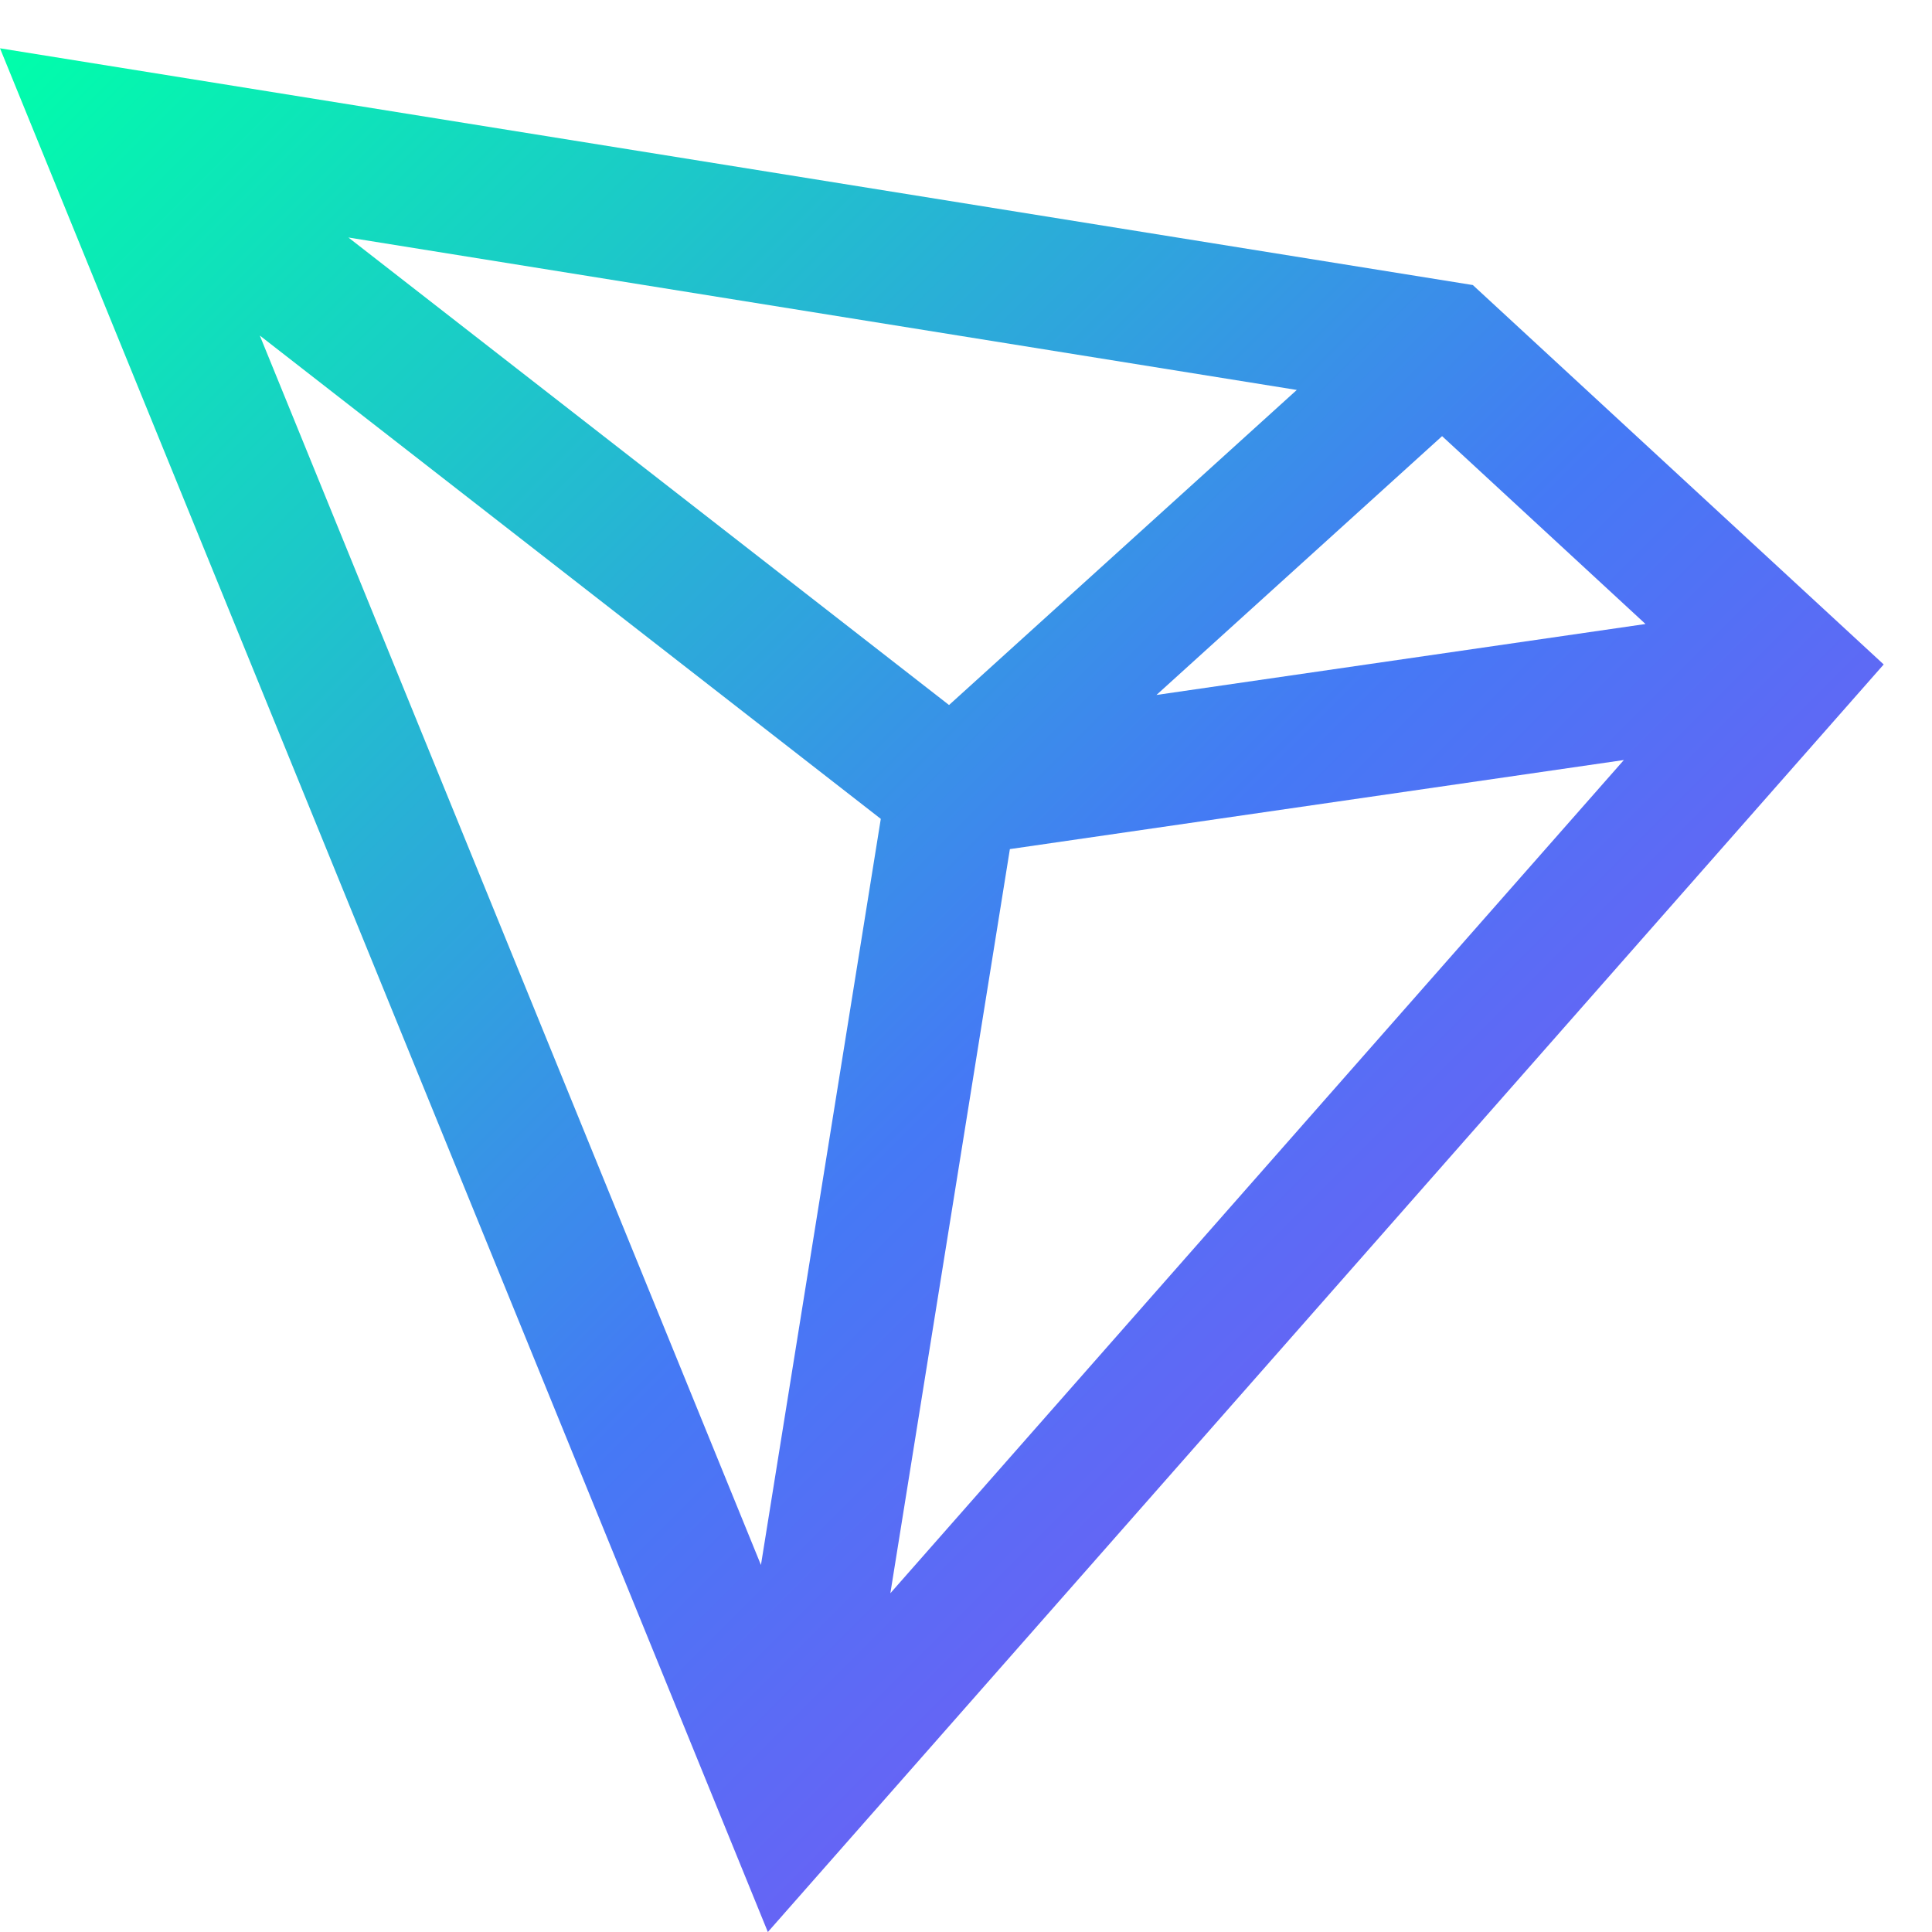<svg width="59" height="59" fill="none" xmlns="http://www.w3.org/2000/svg"><g clip-path="url(#clip0_23_862)"><path fill-rule="evenodd" clip-rule="evenodd" d="M0 1.475l44.978 7.23 12.547 11.586-34.076 38.71L0 1.474zm7.933 8.77l15.305 37.547 3.66-22.785L7.933 10.246zM30.84 25.93l-3.65 22.725 22.4-25.445-18.75 2.72zm19.41-6.874l-14.934 2.167 8.723-7.904 6.212 5.737zM39.6 11.908L10.64 7.253 28.982 21.53 39.6 11.91z" fill="url(#paint0_linear_23_862)"/></g><defs><linearGradient id="paint0_linear_23_862" x1="-28.72" y1="30.195" x2="28.72" y2="87.635" gradientUnits="userSpaceOnUse"><stop stop-color="#0FA"/><stop offset=".531" stop-color="#4579F5"/><stop offset="1" stop-color="#9C42F5"/></linearGradient><clipPath id="clip0_23_862"><path fill="#fff" d="M0 0h59v59H0z"/></clipPath></defs></svg>